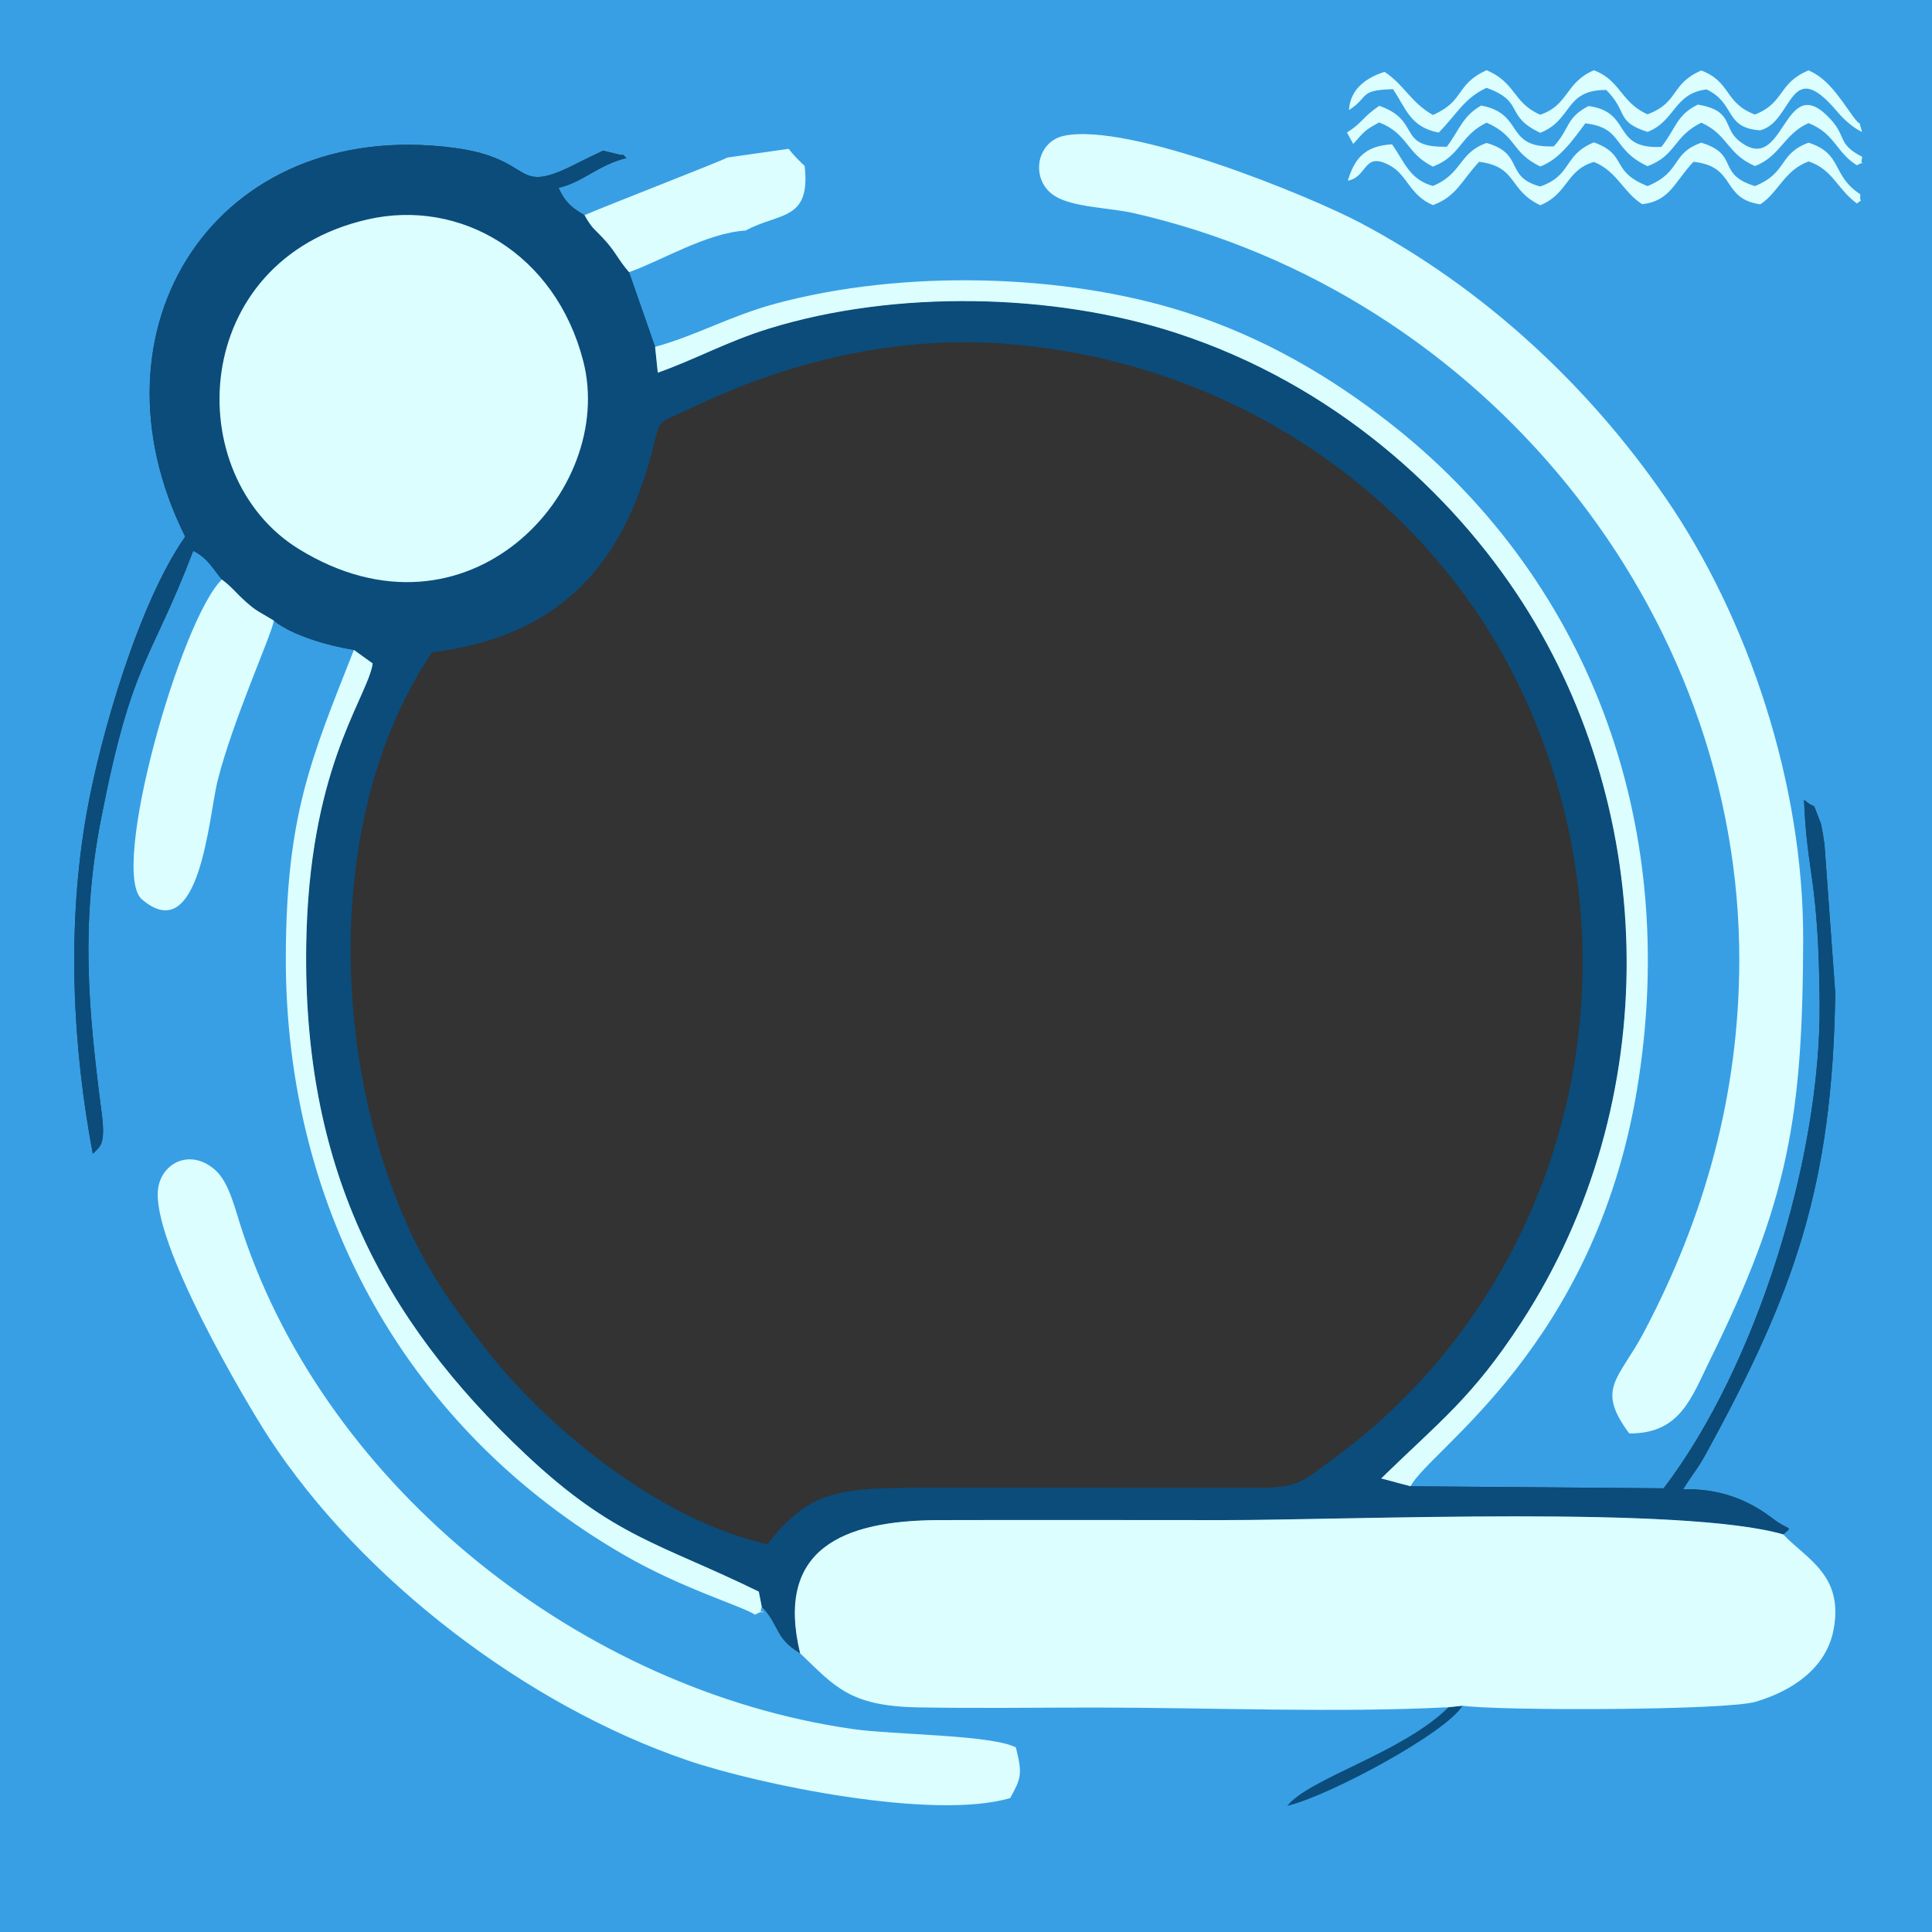 <?xml version="1.0" encoding="UTF-8"?>
<!DOCTYPE svg PUBLIC "-//W3C//DTD SVG 1.1//EN" "http://www.w3.org/Graphics/SVG/1.1/DTD/svg11.dtd">
<!-- Creator: CorelDRAW 2021 (64-Bit) -->
<svg xmlns="http://www.w3.org/2000/svg" xml:space="preserve" width="512px" height="512px" version="1.1" style="shape-rendering:geometricPrecision; text-rendering:geometricPrecision; image-rendering:optimizeQuality; fill-rule:evenodd; clip-rule:evenodd"
viewBox="0 0 512 512"
 xmlns:xlink="http://www.w3.org/1999/xlink"
 xmlns:xodm="http://www.corel.com/coreldraw/odm/2003">
 <rect x="0" y="0" width="512" height="512" fill="#333333" stroke="none"/>
 <defs>
  <style type="text/css">
   <![CDATA[
    .fil1 {fill:#0B4C7B}
    .fil0 {fill:#389FE4}
    .fil2 {fill:#DCFEFF}
   ]]>
  </style>
 </defs>
 <g id="Layer_x0020_1">
  <g id="_2436745684288">
   <path class="fil0" d="M0 512l512 0 0 -512 -512 0 0 512zm58.8 -358.42c2.74,2.04 3.64,3.49 6.42,5.96 2.96,2.62 3.45,2.52 7.36,4.93 4.71,3.89 14.43,6.66 21.21,7.77l4.97 3.57c-0.04,0.26 -0.11,0.74 -0.18,1.02 -2.35,9.67 -16.7,27.87 -17.42,73.45 -0.91,58.36 19.54,98.85 58.2,135.19 23.47,22.04 35.57,23.51 61.73,36.32l0.78 3.97c4.99,5.26 3.24,8.15 10.17,12.37 -6.62,-27.43 10.99,-35.23 36.83,-35.29 25.13,-0.07 50.27,0 75.4,0 34.09,-0.01 121.76,-3.9 148.31,3.79 2.67,-2.39 1.76,-0.69 -2.9,-4.28 -6.75,-5.2 -14.65,-7.95 -23.65,-7.65 2.75,-4.44 3.7,-5.14 6.09,-9.5 23.33,-42.55 33.52,-70.87 34.24,-122.09l-2.85 -39.28c-0.2,-1.32 -0.68,-4.94 -1.13,-6.05 -2.61,-6.43 -0.45,-2.62 -4.29,-5.81 0.77,19.89 3.87,20.55 4.14,54.02 0.34,40.65 -16.64,96.02 -41.34,128.43l-67.09 -0.54 -7.78 -2.08c15.57,-15.18 24.12,-21.35 37.12,-41.31 38.09,-58.5 36.27,-134.87 0.38,-190.76 -18.8,-29.29 -50.15,-57.98 -92.07,-71.57 -32.3,-10.47 -74.11,-11.44 -107.67,-1.08 -11.1,3.43 -19.34,8.1 -29.46,11.69l-0.72 -6.86 -6.9 -19.78c-2.91,-3.4 -3.41,-5.08 -6.04,-8.08 -2.98,-3.39 -3.51,-3.03 -5.76,-7.03 -3.34,-1.92 -5.13,-3.4 -6.89,-7.24 6.49,-1.49 10.53,-6.07 18,-7.91 -0.39,-0.33 -1.05,-1.18 -1.33,-0.76l-4.86 -1.18c-0.03,0.01 -5.77,2.77 -5.89,2.84 -18.88,9.89 -10.92,-0.66 -33.85,-3.62 -62.83,-8.1 -98.58,47.75 -71,103.07 -12.24,17.44 -22.43,52.55 -26.09,73.1 -5.36,30.12 -3.78,61.93 1.61,90.45 1.75,-1.95 3.48,-2.01 2.35,-10.73 -3.54,-27.2 -5.67,-49.93 -0.16,-78.12 8.26,-42.24 13.07,-41.17 24.41,-70.94 3.8,1.9 4.92,4.37 7.6,7.6z"/>
   <path class="fil1" d="M58.8 153.58c2.74,2.04 3.64,3.49 6.42,5.96 2.96,2.62 3.45,2.52 7.36,4.93 4.71,3.89 14.43,6.66 21.21,7.77l4.97 3.57c-0.04,0.26 -0.11,0.74 -0.18,1.02 -2.35,9.67 -16.7,27.87 -17.42,73.45 -0.91,58.36 19.54,98.85 58.2,135.19 23.47,22.04 35.57,23.51 61.73,36.32l0.78 3.97c4.99,5.26 3.24,8.15 10.17,12.37 -6.62,-27.43 10.99,-35.23 36.83,-35.29 25.13,-0.07 50.27,0 75.4,0 34.09,-0.01 121.76,-3.9 148.31,3.79 2.67,-2.39 1.76,-0.69 -2.9,-4.28 -6.75,-5.2 -14.65,-7.95 -23.65,-7.65 2.75,-4.44 3.7,-5.14 6.09,-9.5 23.33,-42.55 33.52,-70.87 34.24,-122.09l-2.85 -39.28c-0.2,-1.32 -0.68,-4.94 -1.13,-6.05 -2.61,-6.43 -0.45,-2.62 -4.29,-5.81 0.77,19.89 3.87,20.55 4.14,54.02 0.34,40.65 -16.64,96.02 -41.34,128.43l-67.09 -0.54 -7.78 -2.08c15.57,-15.18 24.12,-21.35 37.12,-41.31 38.09,-58.5 36.27,-134.87 0.38,-190.76 -18.8,-29.29 -50.15,-57.98 -92.07,-71.57 -32.3,-10.47 -74.11,-11.44 -107.67,-1.08 -11.1,3.43 -19.34,8.1 -29.46,11.69l-0.72 -6.86 -6.9 -19.78c-2.91,-3.4 -3.41,-5.08 -6.04,-8.08 -2.98,-3.39 -3.51,-3.03 -5.76,-7.03 -3.34,-1.92 -5.13,-3.4 -6.89,-7.24 6.49,-1.49 10.53,-6.07 18,-7.91 -0.39,-0.33 -1.05,-1.18 -1.33,-0.76l-4.86 -1.18c-0.03,0.01 -5.77,2.77 -5.89,2.84 -18.88,9.89 -10.92,-0.66 -33.85,-3.62 -62.83,-8.1 -98.58,47.75 -71,103.07 -12.24,17.44 -22.43,52.55 -26.09,73.1 -5.36,30.12 -3.78,61.93 1.61,90.45 1.75,-1.95 3.48,-2.01 2.35,-10.73 -3.54,-27.2 -5.67,-49.93 -0.16,-78.12 8.26,-42.24 13.07,-41.17 24.41,-70.94 3.8,1.9 4.92,4.37 7.6,7.6zm328.77 298.46l-3.68 0.39c-12.39,12.19 -36.94,18.81 -42.75,26.14 11.2,-2.66 42.26,-19.44 46.43,-26.53zm-273.09 -279.16c-27.42,40.68 -27.14,102.77 -7.89,148.7 6.2,14.78 13.25,24.35 21.61,35.22 16.35,21.25 46.24,45.96 75.18,52.43 10.95,-14.11 18.76,-14.96 41.24,-14.96l86.79 0.03c12.9,0.08 13.06,-1.27 21.43,-7.33 62.85,-45.55 85.14,-131.79 49.78,-205.14 -25.33,-52.55 -79.13,-87.56 -139.46,-90.94 -24.66,-1.38 -50.02,4.16 -71.96,13.61 -3.5,1.5 -6.5,2.82 -9.81,4.44 -6.38,3.13 -6.48,2.09 -7.81,7.66 -7.7,32.39 -24.51,51.94 -59.1,56.28z"/>
   <path class="fil2" d="M357.5 29.16c5.52,-3.53 2.38,-5.28 11.66,-5.53 3.46,5.1 4.52,10.03 12.1,11.51 4.75,-4.78 6.76,-9.16 12.7,-11.86 10.29,3.72 4.57,7.37 14.22,11.91 8.67,-3.39 6.34,-11.42 17.49,-11.35 5.85,5.83 2.39,8.39 10.95,11.12 7.38,-2.89 6.99,-10.25 15.65,-11.26 7.78,3.69 4.65,10.25 14.22,10.83 8.83,-2.24 7.55,-20.2 20.36,-4.99 1.98,2.34 4.32,4.34 6.61,5.44 -1.25,-4.25 0.2,-0.59 -2.34,-4.08 -3.69,-5.1 -6.65,-10.01 -11.83,-12.25 -8.19,3.4 -6.22,8.56 -14.22,11.7 -8.16,-3.07 -6.25,-8.66 -14.22,-11.67 -8.31,3.63 -5.74,8.43 -14.23,11.61 -7.15,-3.13 -7.06,-8.96 -14.22,-11.67 -7.72,3.33 -6.58,9.19 -14.22,11.78 -7.35,-3.2 -6.31,-8.42 -14.22,-11.8 -8.37,3.82 -5.67,8.16 -14.23,11.87 -5.86,-3.32 -7.55,-7.95 -12.8,-11.42 -4.74,1.46 -9.13,4.52 -9.43,10.11zm-145.46 408.97c9.15,8.75 13.04,14 31.13,14.34 15.56,0.29 31.37,0.05 46.96,0.05 30.13,0 64.18,1.45 93.76,-0.09l3.68 -0.39c10.05,1.37 69.91,1.27 77.73,-1.06 9.4,-2.8 18.62,-8.68 20.61,-19.06 2.8,-14.52 -7.24,-18.81 -13.33,-25.29 -26.55,-7.69 -114.22,-3.8 -148.31,-3.79 -25.13,0 -50.27,-0.07 -75.4,0 -25.84,0.06 -43.45,7.86 -36.83,35.29zm248.89 -183.55c-0.07,35.69 -9.25,68.14 -25.3,98.51 -6.6,12.49 -12.84,14.77 -3.86,26.78 13.47,0.13 16.45,-9.43 21.26,-19.18 20.91,-42.32 24.71,-64.52 24.83,-111.8 0.1,-41.03 -14.48,-85.05 -36.57,-117.11 -20.58,-29.88 -48.31,-55.52 -80.73,-72.7 -13.41,-7.11 -61.29,-26.75 -78.61,-23.09 -7.43,1.57 -9.03,11.77 -2.43,15.94 4.82,3.05 14.58,3.1 20.89,4.54 92.9,21.19 160.69,105.5 160.52,198.11zm-363.52 -196.43c-47.38,10.86 -49.82,67.89 -18.22,87.35 44.66,27.5 84.23,-15.38 75.38,-49.8 -7.33,-28.48 -32.57,-43.18 -57.16,-37.55zm170.31 418.35c2.92,-5.34 3.27,-6.32 1.5,-13.41 -6.54,-3.4 -32.28,-3.3 -43.32,-4.89 -71.58,-10.29 -138.85,-63.61 -161.55,-131.54 -2.09,-6.25 -3.54,-13.29 -7.37,-16.64 -6.49,-5.69 -13.97,-1.92 -15.04,4.71 -2.26,13.9 23.45,57.29 29.35,66.3 24.62,37.65 68.23,70.9 110.77,85.44 18.93,6.47 65.32,16.04 85.66,10.03zm-94.12 -384.59l0.72 6.86c10.12,-3.59 18.36,-8.26 29.46,-11.69 33.56,-10.36 75.37,-9.39 107.67,1.08 41.92,13.59 73.27,42.28 92.07,71.57 35.89,55.89 37.71,132.26 -0.38,190.76 -13,19.96 -21.55,26.13 -37.12,41.31l7.78 2.08c5.26,-9.89 48.67,-36.93 60.02,-105.09 11.96,-71.85 -13.94,-136.71 -66.14,-177.17 -14.83,-11.5 -32.39,-22.13 -53.59,-28.9 -32.08,-10.25 -74.74,-11.38 -108.6,-2.24 -12.11,3.28 -21.06,8.5 -31.89,11.43zm28.27 333.85l-0.78 -3.97c-26.16,-12.81 -38.26,-14.28 -61.73,-36.32 -38.66,-36.34 -59.11,-76.83 -58.2,-135.19 0.72,-45.58 15.07,-63.78 17.42,-73.45 0.07,-0.28 0.14,-0.76 0.18,-1.02l-4.97 -3.57c-11.51,29.1 -17.88,43.99 -18.05,80.91 -0.3,68.57 33.28,126.34 89.56,158.89 15.44,8.93 30.82,13.4 34.79,15.85 4.35,-2.21 0.6,1.21 1.78,-2.13zm-129.29 -261.29c-3.91,-2.41 -4.4,-2.31 -7.36,-4.93 -2.78,-2.47 -3.68,-3.92 -6.42,-5.96 -10.84,10.44 -29.9,77.3 -21.2,84.75 15.4,13.19 17.75,-22.15 20.03,-31.29 4.02,-16.11 14.31,-38.68 14.95,-42.57zm120.15 -122.71c-1.1,0.75 -33.05,13.14 -37.83,15.26 2.25,4 2.78,3.64 5.76,7.03 2.63,3 3.13,4.68 6.04,8.08 8.7,-3.06 20.45,-10.38 30.91,-11.04 8.93,-4.84 17.28,-2.46 15.63,-17.1 -1.34,-1.32 -2.74,-2.59 -4.23,-4.55l-16.28 2.32zm164.46 6.12c5.36,-0.98 4.02,-7.91 11.17,-4.01 4.66,2.54 5.12,7.8 11.37,10.49 6.28,-2.29 7.59,-6.5 12.25,-11.49 10.34,1.37 7.59,7.42 16.2,11.52 7.47,-3.07 6.78,-9.31 14.22,-11.47 6.14,2.44 7.82,8.1 12.8,11.19 7.32,-0.77 8.59,-5.94 13.58,-11.23 11.52,1.21 7.19,9.76 17.71,11.27 4.78,-3.06 6.34,-9.01 12.8,-11.37 6.46,2.14 7.44,7.19 12.8,11.14 2.03,-1.7 0.66,0.72 0.91,-2.43 -7.79,-5.1 -4.51,-10.69 -13.71,-13.68 -8.09,2.99 -5.38,7.87 -14.22,11.51 -10.42,-3.22 -3.93,-8.4 -14.22,-11.5 -8.17,2.9 -5.01,7.65 -14.23,11.5 -10.09,-4.01 -5.04,-8.24 -14.22,-11.59 -8.22,3.39 -5.63,8.67 -14.22,11.69 -9.6,-2.57 -4.05,-8.63 -14.22,-11.53 -7.43,2.59 -6.39,8.18 -14.23,11.39 -6.26,-1.74 -7.5,-6.41 -10.83,-11.03 -7.39,0.38 -10.02,4.04 -11.71,9.63zm1.43 -9.73c2.6,-2.8 2.7,-3.55 6.89,-5.7 7.75,3.04 7,8.12 14.22,11.7 7.48,-2.86 7.1,-8.18 14.23,-11.64 8.06,3.49 6.46,7.88 14.22,11.61 5.08,-1.89 8.57,-6.91 11.94,-11.43 10.12,1.16 6.93,6.91 16.5,11.35 7.64,-2.85 6.78,-7.85 14.23,-11.53 7.08,3.13 6.81,8.29 14.22,11.49 6.65,-2.47 7.73,-8.54 14.22,-11.38 7.07,2.85 7.23,7.72 12.8,11.18 3.08,-1.69 0.6,1.11 1.42,-2.23 -7.13,-3.71 -3.63,-5.43 -9.38,-10.99 -11.7,-11.32 -11.26,16.53 -23.34,6.68 -4.33,-3.54 -1.3,-7.92 -10.82,-9.54 -5.68,2.71 -5.75,6.23 -9.69,11.21 -13.35,0.65 -7.55,-9.24 -19.3,-10.83 -6.19,3.28 -4.7,5.71 -9.21,10.69 -13.2,0.51 -7.62,-8.64 -19.24,-10.82 -4.94,2.81 -5.77,6.46 -9.09,10.91 -13.53,0.33 -6.53,-6.88 -17.93,-10.84 -4.77,3.31 -4.41,4.48 -8.56,7.08l1.67 3.03z"/>
  </g>
 </g>
</svg>
